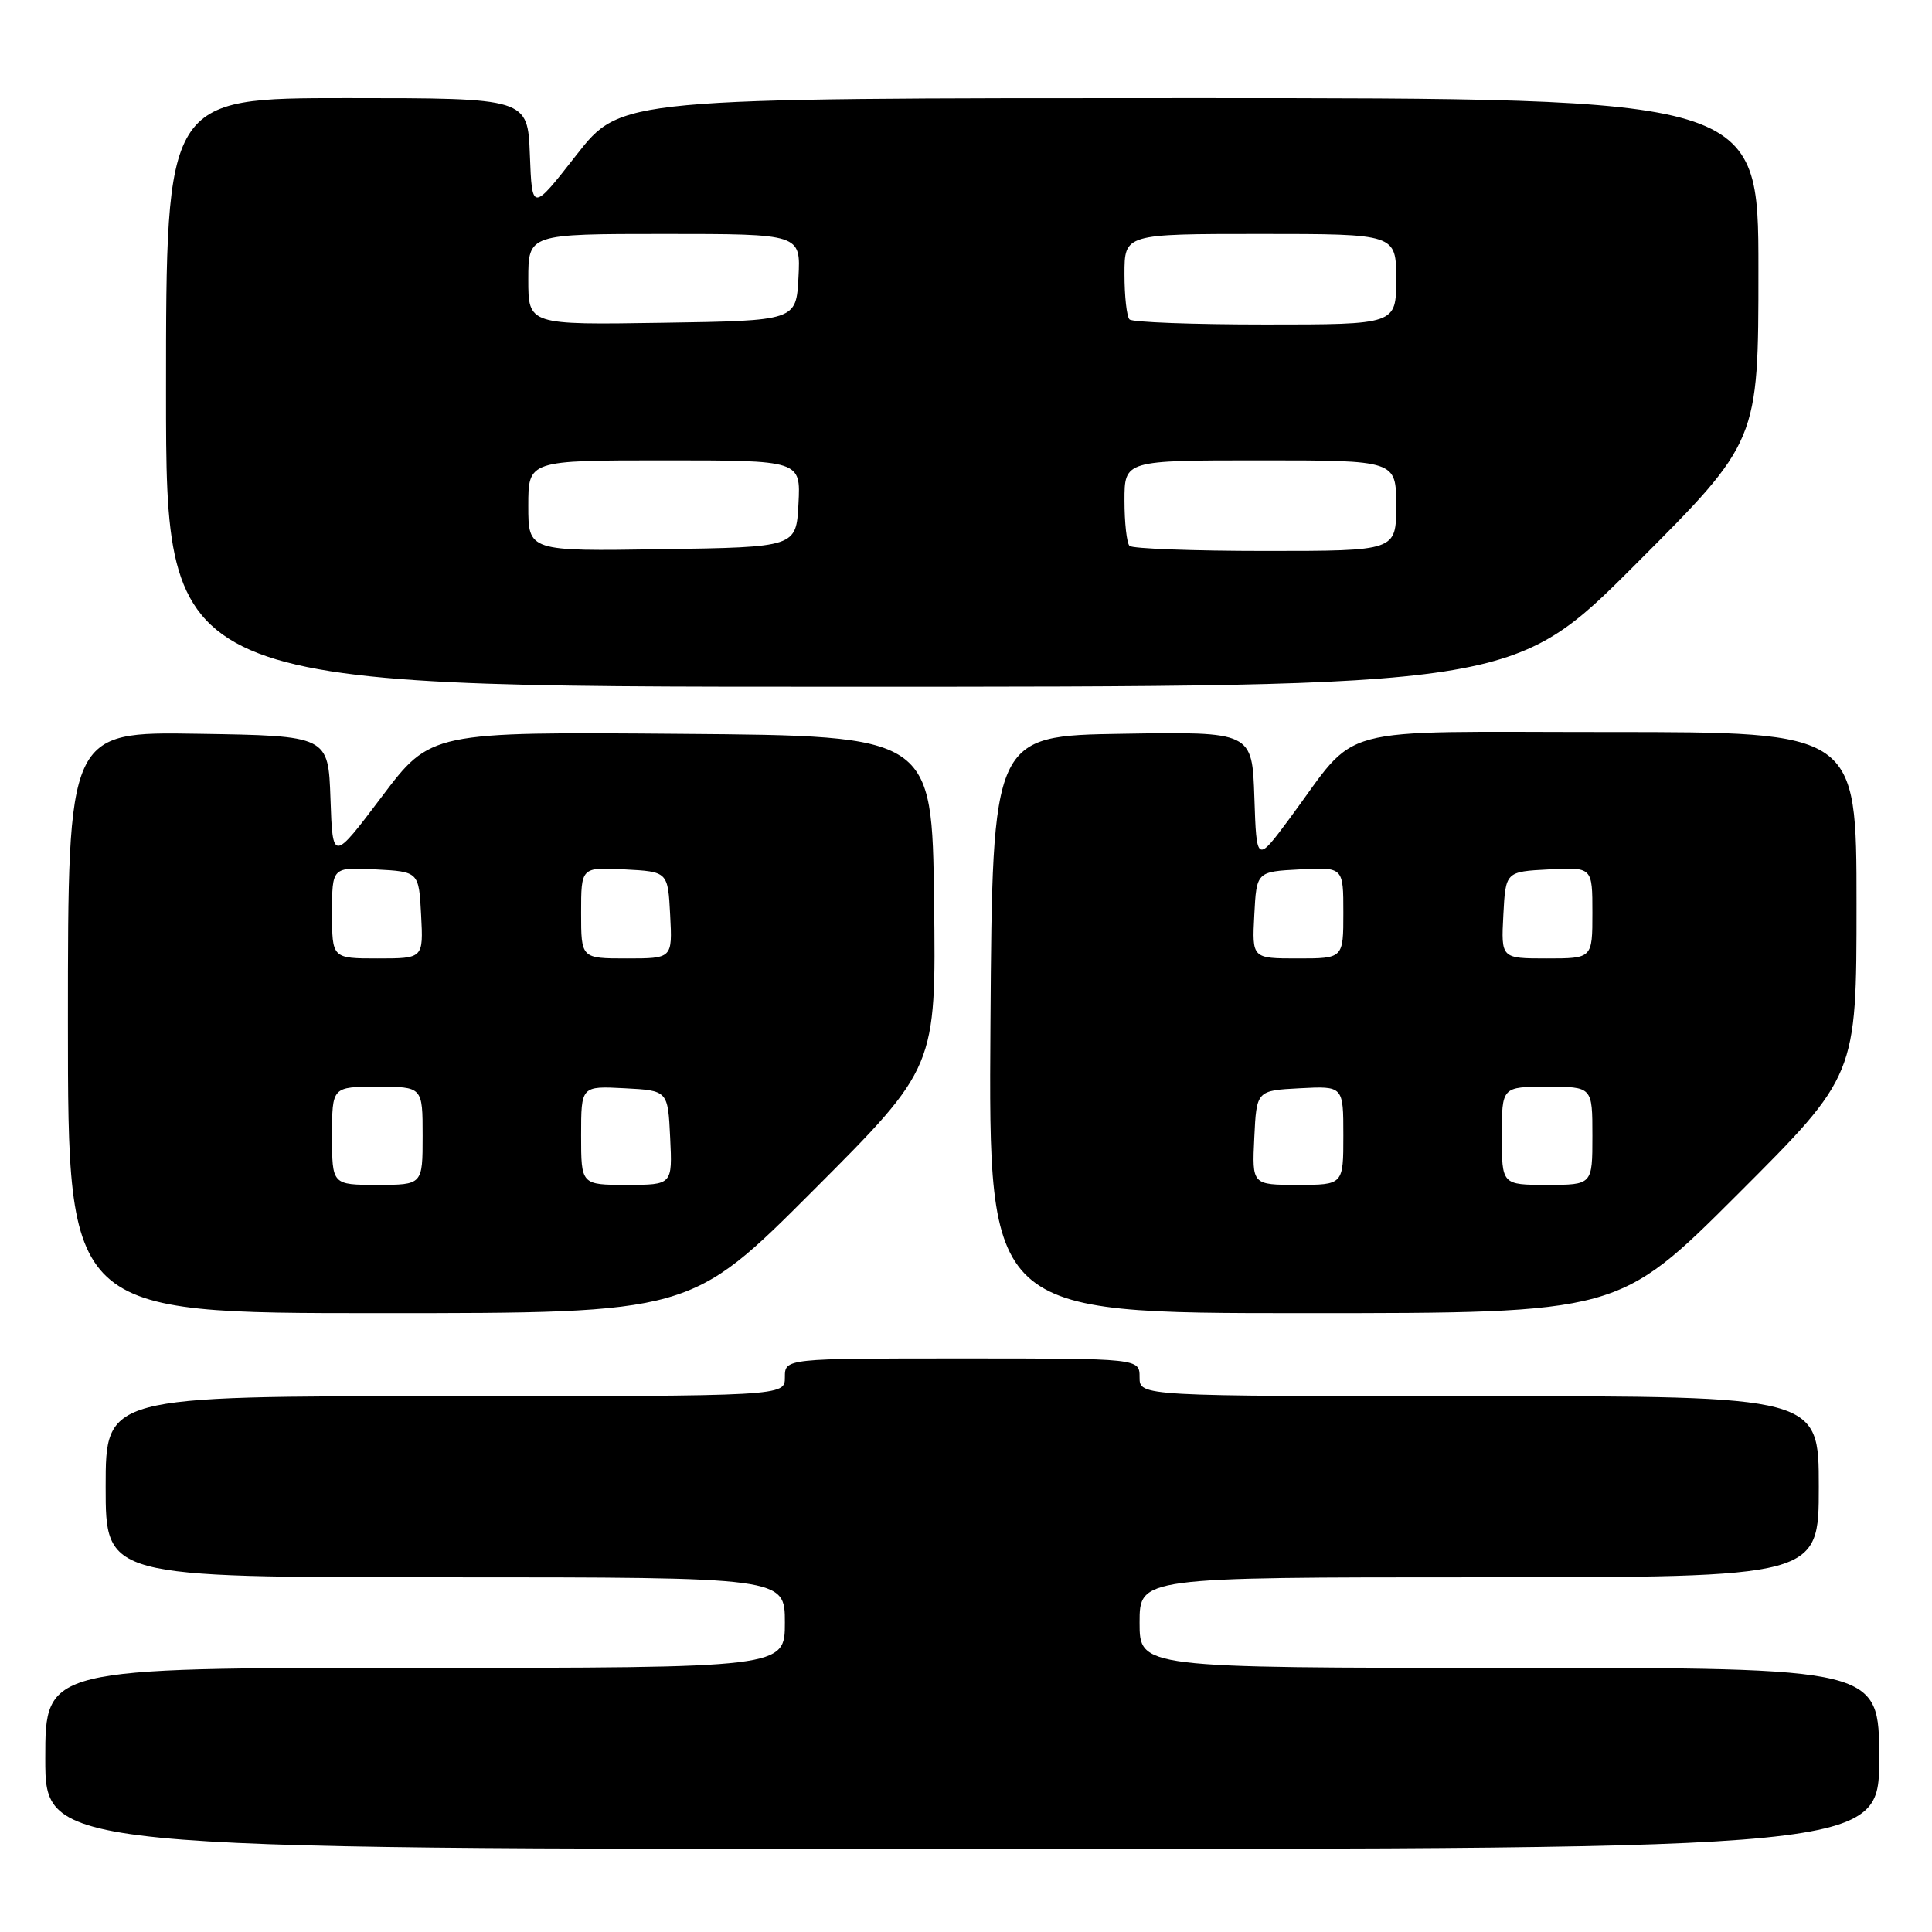 <?xml version="1.0" encoding="UTF-8" standalone="no"?>
<!DOCTYPE svg PUBLIC "-//W3C//DTD SVG 1.1//EN" "http://www.w3.org/Graphics/SVG/1.1/DTD/svg11.dtd" >
<svg xmlns="http://www.w3.org/2000/svg" xmlns:xlink="http://www.w3.org/1999/xlink" version="1.1" viewBox="0 0 256 256">
 <g >
 <path fill="currentColor"
d=" M 249.00 233.00 C 249.00 221.00 249.00 221.00 200.00 221.00 C 151.00 221.00 151.00 221.00 151.00 215.00 C 151.00 209.00 151.00 209.00 196.00 209.00 C 241.00 209.00 241.00 209.00 241.00 197.00 C 241.00 185.00 241.00 185.00 196.00 185.00 C 151.00 185.00 151.00 185.00 151.00 182.50 C 151.00 180.00 151.00 180.00 127.50 180.00 C 104.00 180.00 104.00 180.00 104.00 182.50 C 104.00 185.00 104.00 185.00 59.00 185.00 C 14.00 185.00 14.00 185.00 14.00 197.00 C 14.00 209.00 14.00 209.00 59.00 209.00 C 104.00 209.00 104.00 209.00 104.00 215.00 C 104.00 221.00 104.00 221.00 55.00 221.00 C 6.00 221.00 6.00 221.00 6.00 233.00 C 6.00 245.00 6.00 245.00 127.50 245.00 C 249.00 245.00 249.00 245.00 249.00 233.00 Z  M 107.78 157.72 C 124.04 141.44 124.04 141.44 123.77 119.47 C 123.50 97.50 123.50 97.50 90.29 97.24 C 57.07 96.97 57.07 96.97 50.58 105.58 C 44.08 114.19 44.08 114.19 43.79 105.85 C 43.50 97.50 43.50 97.50 26.25 97.23 C 9.00 96.95 9.00 96.95 9.00 135.48 C 9.00 174.00 9.00 174.00 50.26 174.00 C 91.52 174.00 91.52 174.00 107.78 157.72 Z  M 230.24 158.26 C 246.00 142.52 246.00 142.52 246.00 119.76 C 246.00 97.00 246.00 97.00 213.19 97.00 C 175.86 97.00 180.25 95.81 170.90 108.43 C 166.50 114.36 166.50 114.36 166.21 105.66 C 165.92 96.95 165.92 96.95 148.71 97.23 C 131.50 97.50 131.50 97.50 131.24 135.75 C 130.98 174.00 130.98 174.00 172.73 174.00 C 214.48 174.00 214.48 174.00 230.24 158.26 Z  M 216.76 74.74 C 233.00 58.48 233.00 58.48 233.00 35.74 C 233.00 13.00 233.00 13.00 157.64 13.00 C 82.28 13.00 82.28 13.00 76.39 20.52 C 70.50 28.05 70.50 28.05 70.21 20.52 C 69.92 13.00 69.92 13.00 45.96 13.00 C 22.00 13.00 22.00 13.00 22.00 52.00 C 22.00 91.00 22.00 91.00 111.26 91.00 C 200.52 91.00 200.52 91.00 216.76 74.74 Z  M 44.00 150.50 C 44.00 144.00 44.00 144.00 50.00 144.00 C 56.00 144.00 56.00 144.00 56.00 150.50 C 56.00 157.00 56.00 157.00 50.00 157.00 C 44.00 157.00 44.00 157.00 44.00 150.50 Z  M 77.00 150.45 C 77.00 143.90 77.00 143.90 82.75 144.20 C 88.50 144.50 88.50 144.50 88.80 150.75 C 89.10 157.00 89.10 157.00 83.05 157.00 C 77.00 157.00 77.00 157.00 77.00 150.45 Z  M 44.00 120.95 C 44.00 114.90 44.00 114.90 49.75 115.20 C 55.50 115.50 55.50 115.50 55.80 121.25 C 56.10 127.00 56.10 127.00 50.05 127.00 C 44.00 127.00 44.00 127.00 44.00 120.95 Z  M 77.00 120.95 C 77.00 114.90 77.00 114.90 82.75 115.20 C 88.50 115.50 88.50 115.50 88.80 121.25 C 89.10 127.00 89.10 127.00 83.05 127.00 C 77.00 127.00 77.00 127.00 77.00 120.95 Z  M 166.20 150.75 C 166.50 144.50 166.50 144.50 172.25 144.20 C 178.00 143.90 178.00 143.90 178.00 150.45 C 178.00 157.00 178.00 157.00 171.95 157.00 C 165.90 157.00 165.90 157.00 166.20 150.75 Z  M 199.00 150.50 C 199.00 144.00 199.00 144.00 205.00 144.00 C 211.00 144.00 211.00 144.00 211.00 150.50 C 211.00 157.00 211.00 157.00 205.00 157.00 C 199.00 157.00 199.00 157.00 199.00 150.50 Z  M 166.20 121.25 C 166.50 115.50 166.50 115.50 172.25 115.20 C 178.00 114.90 178.00 114.90 178.00 120.95 C 178.00 127.00 178.00 127.00 171.95 127.00 C 165.90 127.00 165.90 127.00 166.20 121.25 Z  M 199.20 121.25 C 199.50 115.50 199.50 115.50 205.25 115.20 C 211.00 114.90 211.00 114.90 211.00 120.95 C 211.00 127.00 211.00 127.00 204.95 127.00 C 198.90 127.00 198.90 127.00 199.20 121.25 Z  M 70.00 67.02 C 70.00 61.00 70.00 61.00 88.05 61.00 C 106.10 61.00 106.10 61.00 105.80 66.75 C 105.50 72.50 105.50 72.50 87.75 72.77 C 70.00 73.05 70.00 73.05 70.00 67.02 Z  M 149.67 72.33 C 149.30 71.97 149.00 69.27 149.00 66.33 C 149.00 61.00 149.00 61.00 167.00 61.00 C 185.00 61.00 185.00 61.00 185.00 67.00 C 185.00 73.00 185.00 73.00 167.67 73.00 C 158.13 73.00 150.03 72.70 149.67 72.33 Z  M 70.00 37.02 C 70.00 31.00 70.00 31.00 88.05 31.00 C 106.10 31.00 106.10 31.00 105.80 36.75 C 105.50 42.50 105.50 42.50 87.75 42.77 C 70.00 43.05 70.00 43.05 70.00 37.02 Z  M 149.67 42.33 C 149.30 41.97 149.00 39.27 149.00 36.33 C 149.00 31.00 149.00 31.00 167.00 31.00 C 185.00 31.00 185.00 31.00 185.00 37.00 C 185.00 43.00 185.00 43.00 167.67 43.00 C 158.13 43.00 150.03 42.70 149.67 42.33 Z "/>
</g>
</svg>